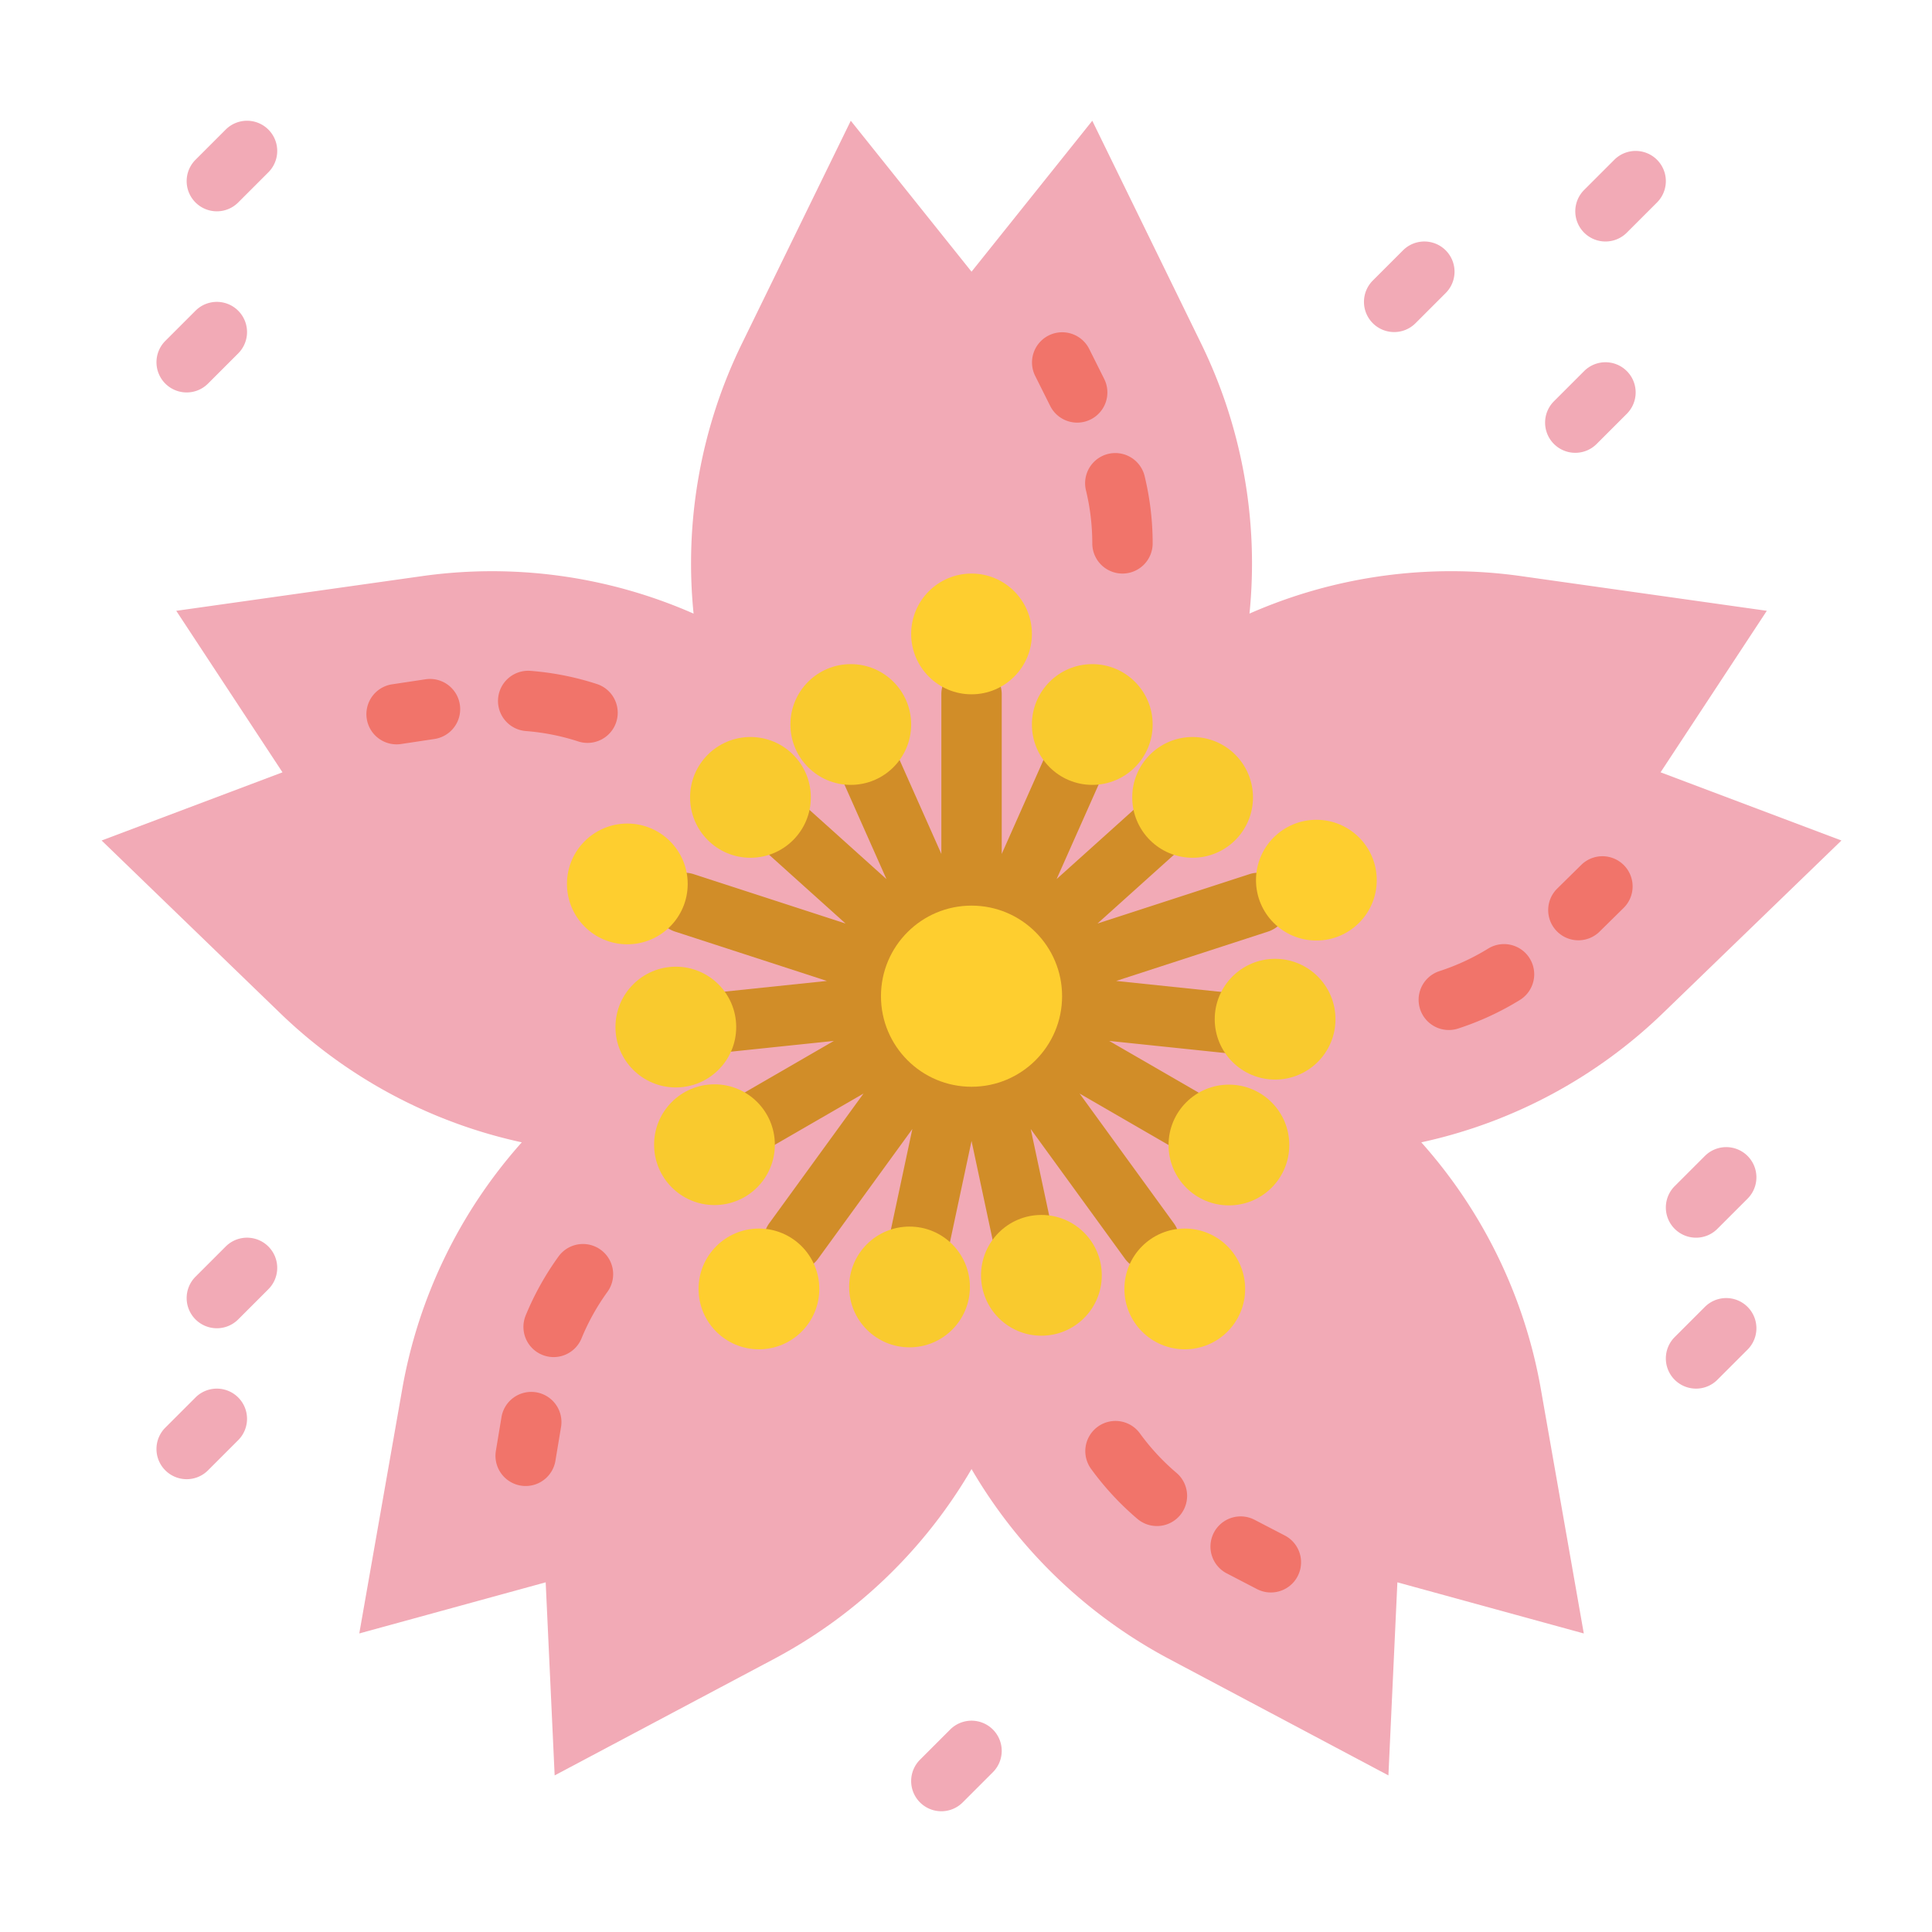 <svg height="512" viewBox="0 0 512 512" width="512" xmlns="http://www.w3.org/2000/svg"><g id="flat"><path d="m488 222.742-47.931-18.073 28.154-42.8-65.034-9.181a132.63 132.63 0 0 0 -72.062 9.921 132.621 132.621 0 0 0 -12.832-71.6l-28.829-59.009-32 40-32-40-28.828 59.014a132.631 132.631 0 0 0 -12.833 71.6 132.626 132.626 0 0 0 -72.061-9.921l-65.034 9.181 28.154 42.8-47.931 18.068 47.217 45.658a132.625 132.625 0 0 0 64.13 34.33 132.635 132.635 0 0 0 -31.7 65.469l-11.368 64.684 49.4-13.552 2.377 51.17 58.011-30.801a132.624 132.624 0 0 0 52.467-50.383 132.626 132.626 0 0 0 52.467 50.383l58.01 30.8 2.377-51.17 49.4 13.552-11.365-64.682a132.618 132.618 0 0 0 -31.7-65.469 132.624 132.624 0 0 0 64.131-34.33z" fill="#f2aab6"/><path d="m336.662 264.228-40.869-4.269 40.23-13.072a8 8 0 0 0 -4.945-15.217l-40.231 13.072 30.553-27.476a8 8 0 1 0 -10.7-11.9l-30.69 27.6 16.763-37.717a8 8 0 1 0 -14.621-6.5l-16.685 37.551v-42.3a8 8 0 0 0 -16 0v42.3l-16.69-37.551a8 8 0 1 0 -14.621 6.5l16.764 37.719-30.692-27.6a8 8 0 0 0 -10.7 11.9l30.558 27.477-40.232-13.075a8 8 0 1 0 -4.945 15.217l40.231 13.072-40.869 4.269a8 8 0 0 0 .821 15.958 8.257 8.257 0 0 0 .841-.044l41.05-4.288-35.731 20.661a8 8 0 1 0 8.01 13.851l35.574-20.566-24.864 34.22a8 8 0 1 0 12.943 9.4l24.866-34.22-8.571 40.19a8 8 0 1 0 15.648 3.338l8.609-40.368 8.607 40.367a8 8 0 0 0 15.649-3.336l-8.571-40.191 24.866 34.225a8 8 0 1 0 12.943-9.4l-24.861-34.225 35.575 20.57a8 8 0 1 0 8.01-13.851l-35.735-20.665 41.05 4.288a8.213 8.213 0 0 0 .841.044 8 8 0 0 0 .821-15.958z" fill="#d18d28"/><g fill="#f9ca2e"><circle cx="225.466" cy="192" r="16"/><circle cx="289.466" cy="192" r="16"/><circle cx="179.102" cy="272.185" r="16"/><circle cx="198.879" cy="211.317" r="16"/><circle cx="241.034" cy="341.058" r="16"/><circle cx="189.342" cy="303.355" r="16"/><circle cx="325.675" cy="303.44" r="16"/><circle cx="275.983" cy="337.974" r="16"/><circle cx="316.054" cy="211.317" r="16"/><circle cx="337.916" cy="270.1" r="16"/></g><circle cx="257.466" cy="264" fill="#fece2f" r="24"/><path d="m297.467 152a8 8 0 0 1 -8-8 59.846 59.846 0 0 0 -1.69-14.111 8 8 0 0 1 15.547-3.778 75.816 75.816 0 0 1 2.143 17.889 8 8 0 0 1 -8 8z" fill="#f1746a"/><path d="m285.473 112a8 8 0 0 1 -7.161-4.424l-4-8a8 8 0 0 1 14.31-7.156l4 8a8 8 0 0 1 -7.149 11.58z" fill="#f1746a"/><path d="m155.7 196.878a7.987 7.987 0 0 1 -2.474-.394 59.911 59.911 0 0 0 -13.943-2.755 8 8 0 0 1 1.213-15.953 75.794 75.794 0 0 1 17.675 3.492 8 8 0 0 1 -2.471 15.61z" fill="#f1746a"/><path d="m105.1 197.261a8 8 0 0 1 -1.182-15.912l8.845-1.332a8 8 0 0 1 2.383 15.822l-8.845 1.332a8.163 8.163 0 0 1 -1.201.09z" fill="#f1746a"/><path d="m146.714 359.643a8.006 8.006 0 0 1 -7.4-11.043 75.839 75.839 0 0 1 8.782-15.732 8 8 0 0 1 12.945 9.4 59.817 59.817 0 0 0 -6.928 12.41 8 8 0 0 1 -7.399 4.965z" fill="#f1746a"/><path d="m139.312 393.809a8.01 8.01 0 0 1 -7.9-9.313l1.467-8.823a8 8 0 1 1 15.781 2.627l-1.467 8.823a8 8 0 0 1 -7.881 6.686z" fill="#f1746a"/><path d="m306.591 404.412a7.974 7.974 0 0 1 -5.175-1.9 75.9 75.9 0 0 1 -12.248-13.212 8 8 0 1 1 12.943-9.406 59.881 59.881 0 0 0 9.662 10.423 8 8 0 0 1 -5.182 14.1z" fill="#f1746a"/><path d="m336.791 422.023a7.972 7.972 0 0 1 -3.679-.9l-7.938-4.123a8 8 0 1 1 7.371-14.2l7.938 4.121a8 8 0 0 1 -3.692 15.1z" fill="#f1746a"/><path d="m383.952 272.962a8 8 0 0 1 -2.47-15.61 59.855 59.855 0 0 0 12.9-5.967 8 8 0 1 1 8.4 13.619 75.806 75.806 0 0 1 -16.351 7.564 8 8 0 0 1 -2.479.394z" fill="#f1746a"/><path d="m418.288 249.187a8 8 0 0 1 -5.614-13.7l6.372-6.276a8 8 0 1 1 11.228 11.4l-6.372 6.277a7.975 7.975 0 0 1 -5.614 2.299z" fill="#f1746a"/><g fill="#f2aab6"><path d="m49.467 104a8 8 0 0 1 -5.657-13.657l8-8a8 8 0 0 1 11.314 11.314l-8 8a7.974 7.974 0 0 1 -5.657 2.343z"/><path d="m57.467 56a8 8 0 0 1 -5.657-13.657l8-8a8 8 0 0 1 11.314 11.314l-8 8a7.974 7.974 0 0 1 -5.657 2.343z"/><path d="m425.467 64a8 8 0 0 1 -5.657-13.657l8-8a8 8 0 0 1 11.314 11.314l-8 8a7.974 7.974 0 0 1 -5.657 2.343z"/><path d="m369.467 88a8 8 0 0 1 -5.657-13.657l8-8a8 8 0 0 1 11.314 11.314l-8 8a7.974 7.974 0 0 1 -5.657 2.343z"/><path d="m417.467 120a8 8 0 0 1 -5.657-13.657l8-8a8 8 0 0 1 11.314 11.314l-8 8a7.974 7.974 0 0 1 -5.657 2.343z"/><path d="m57.467 352a8 8 0 0 1 -5.657-13.657l8-8a8 8 0 0 1 11.314 11.314l-8 8a7.974 7.974 0 0 1 -5.657 2.343z"/><path d="m49.467 392a8 8 0 0 1 -5.657-13.657l8-8a8 8 0 0 1 11.314 11.314l-8 8a7.974 7.974 0 0 1 -5.657 2.343z"/><path d="m249.467 480a8 8 0 0 1 -5.657-13.657l8-8a8 8 0 0 1 11.314 11.314l-8 8a7.974 7.974 0 0 1 -5.657 2.343z"/><path d="m449.467 328a8 8 0 0 1 -5.657-13.657l8-8a8 8 0 0 1 11.314 11.314l-8 8a7.974 7.974 0 0 1 -5.657 2.343z"/><path d="m449.467 368a8 8 0 0 1 -5.657-13.657l8-8a8 8 0 0 1 11.314 11.314l-8 8a7.974 7.974 0 0 1 -5.657 2.343z"/></g><circle cx="257.466" cy="168" fill="#fece2f" r="16"/><circle cx="166.25" cy="234.25" fill="#fece2f" r="16"/><circle cx="201.124" cy="341.581" fill="#fece2f" r="16"/><circle cx="313.978" cy="341.581" fill="#fece2f" r="16"/><circle cx="348.852" cy="233.25" fill="#fece2f" r="16"/></g></svg>